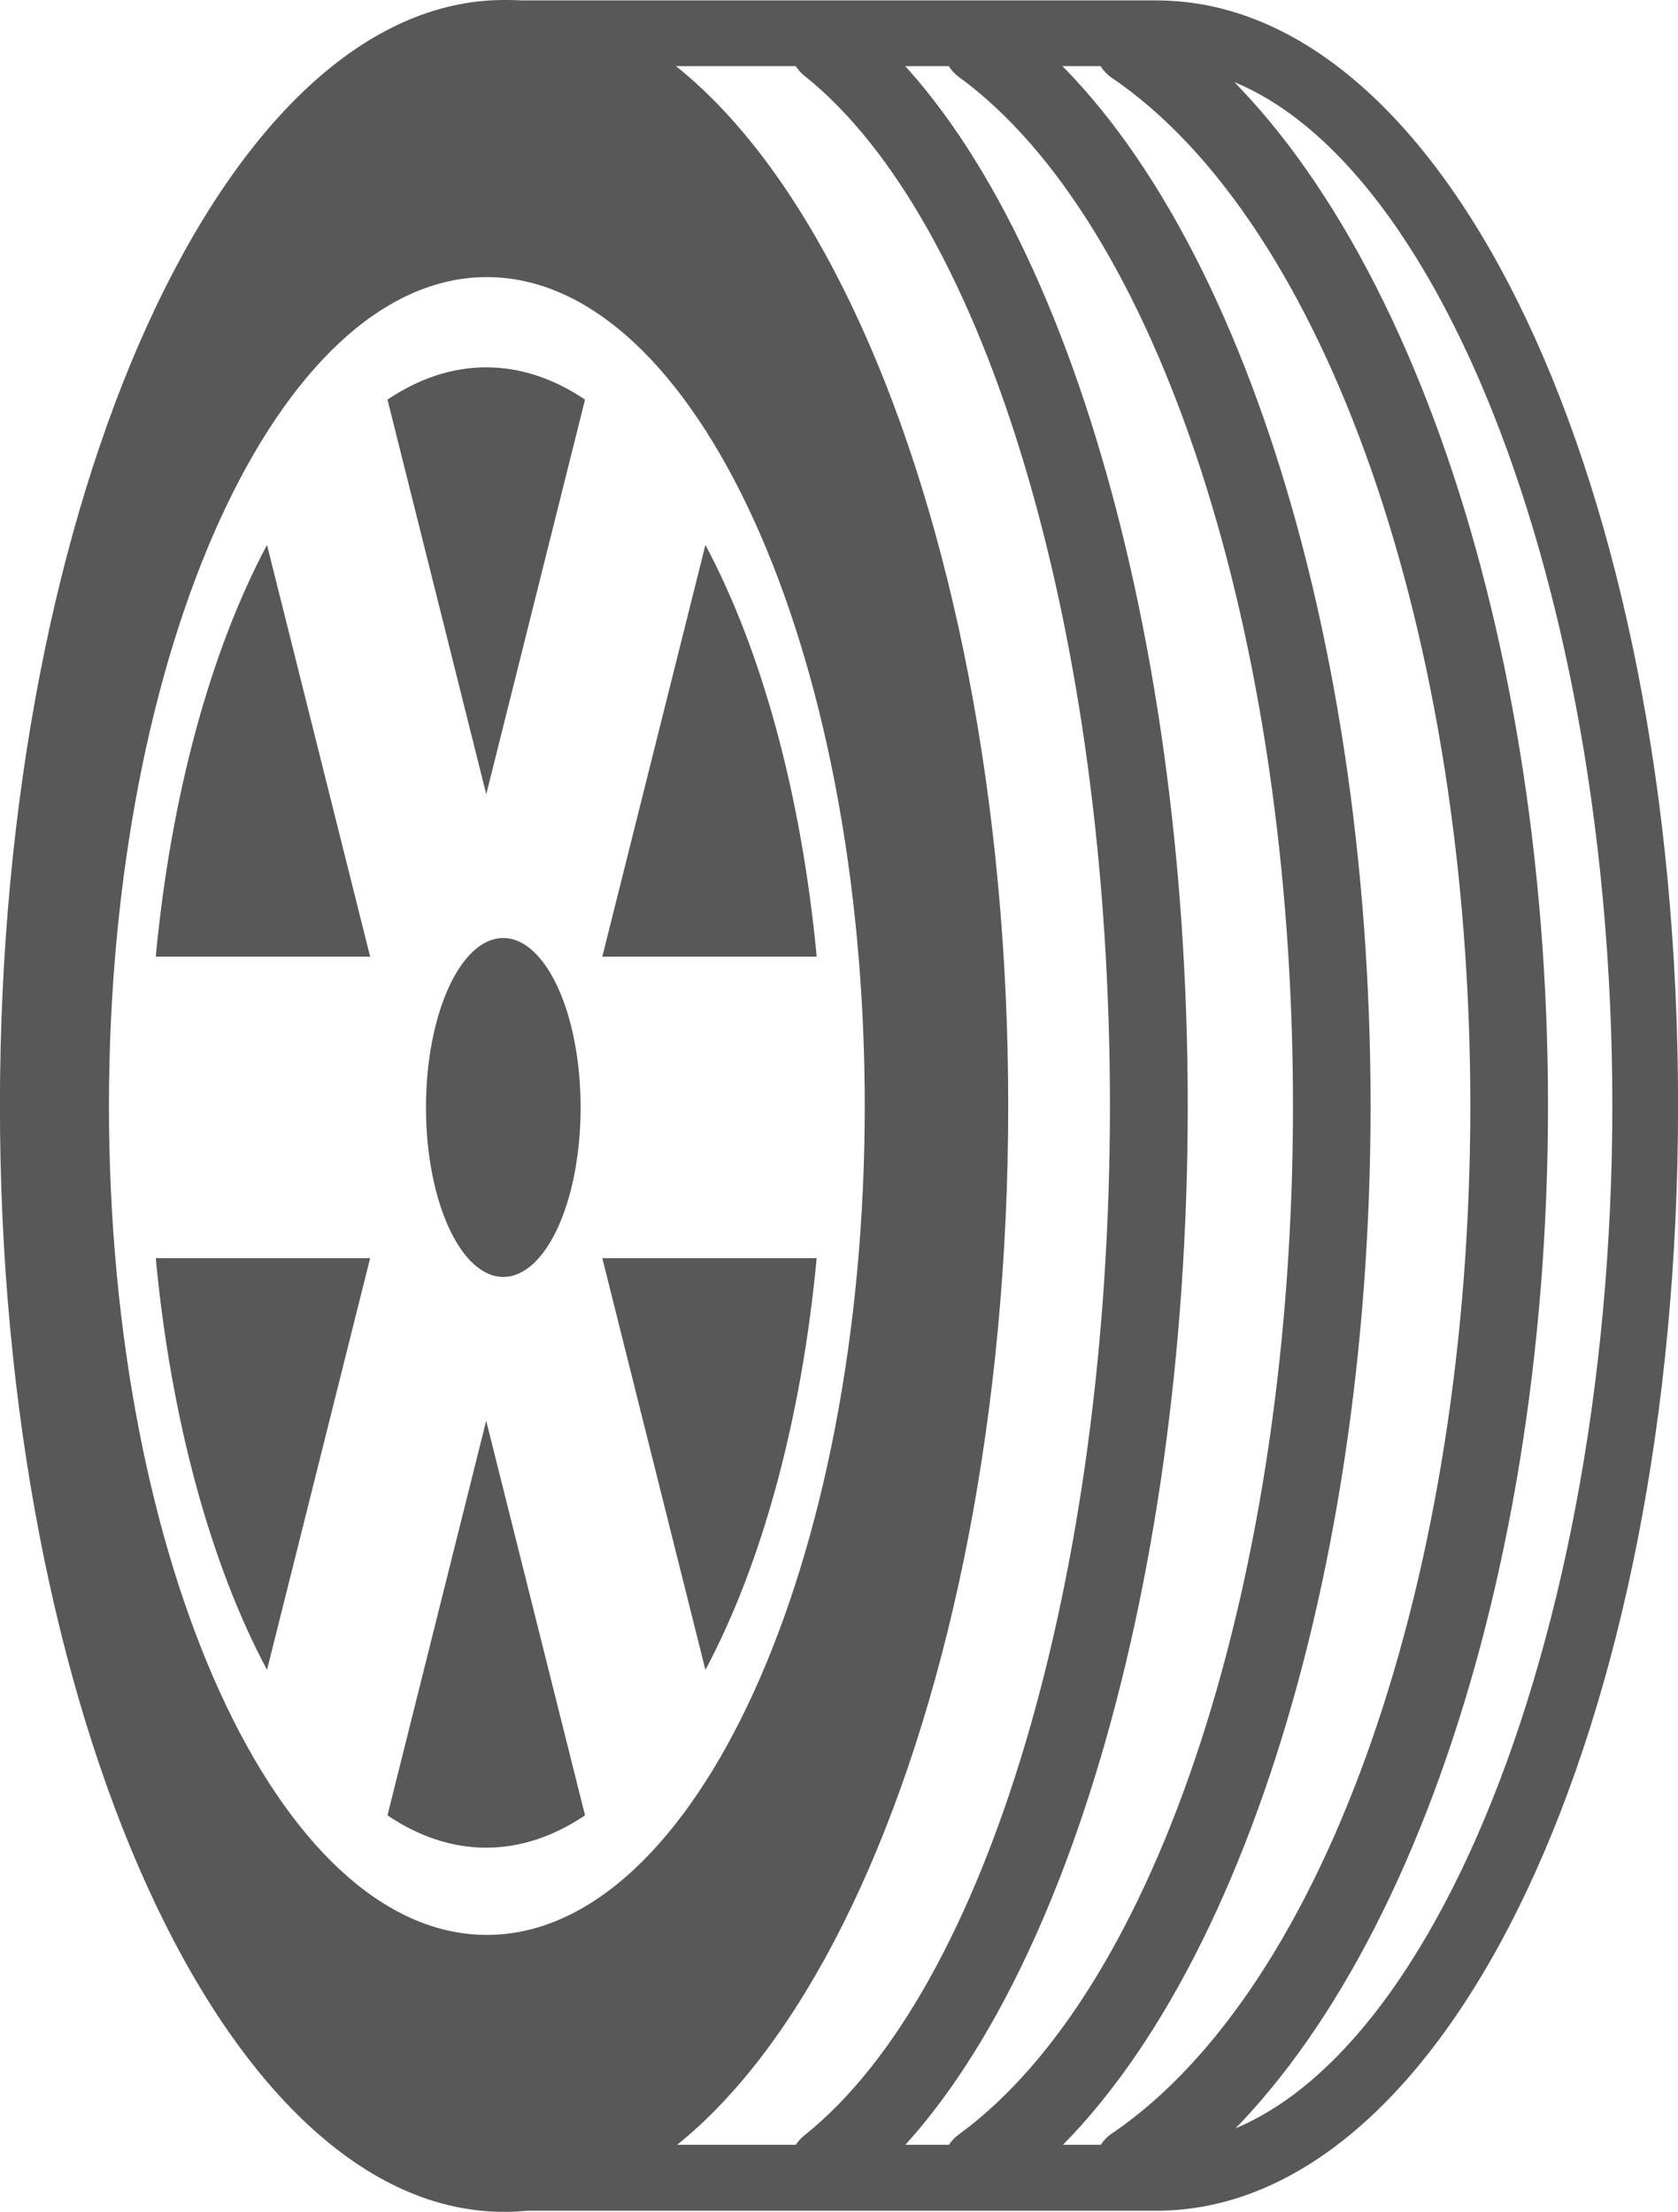 <?xml version="1.0" encoding="utf-8"?>
<!-- Generator: Adobe Illustrator 16.0.0, SVG Export Plug-In . SVG Version: 6.00 Build 0)  -->
<!DOCTYPE svg PUBLIC "-//W3C//DTD SVG 1.1//EN" "http://www.w3.org/Graphics/SVG/1.1/DTD/svg11.dtd">
<svg version="1.1" id="Layer_1" xmlns="http://www.w3.org/2000/svg" xmlns:xlink="http://www.w3.org/1999/xlink" x="0px" y="0px"
	 width="23.918px" height="31.521px" viewBox="429.399 242.868 23.918 31.521"
	 enable-background="new 429.399 242.868 23.918 31.521" xml:space="preserve">
<path fill="#595859" d="M445.881,274.374h-9.439c-0.259,0-0.468-0.21-0.468-0.471c0-0.259,0.209-0.469,0.468-0.469h9.439
	c3.521,0,6.5-6.782,6.5-14.811c0-8.029-2.979-14.812-6.5-14.812h-9.318c-0.259,0-0.469-0.21-0.469-0.469
	c0-0.258,0.21-0.468,0.469-0.468h9.318c4.171,0,7.437,6.917,7.437,15.748S450.052,274.374,445.881,274.374"/>
<path fill="#595859" d="M441.214,273.904c-0.058,0-0.113-0.021-0.153-0.063c-0.071-0.078-0.062-0.196,0.021-0.263
	c2.687-2.141,4.491-8.147,4.491-14.952c0-6.806-1.806-12.813-4.491-14.951c-0.084-0.067-0.094-0.186-0.021-0.263
	c0.073-0.079,0.2-0.088,0.284-0.021c2.771,2.206,4.632,8.328,4.632,15.235c0,6.906-1.861,13.028-4.632,15.233
	C441.306,273.889,441.26,273.904,441.214,273.904"/>
<path fill="#595859" d="M441.214,274.256c-0.156,0-0.307-0.065-0.411-0.179c-0.102-0.108-0.152-0.256-0.141-0.4
	c0.012-0.147,0.085-0.284,0.202-0.377c2.605-2.074,4.356-7.973,4.356-14.676c0-6.702-1.751-12.602-4.357-14.678
	c-0.117-0.093-0.189-0.229-0.201-0.377c-0.012-0.146,0.04-0.292,0.141-0.398c0.19-0.205,0.541-0.231,0.761-0.059
	c2.851,2.271,4.765,8.504,4.765,15.512c0,7.009-1.914,13.241-4.765,15.51C441.466,274.212,441.341,274.256,441.214,274.256"/>
<path fill="#595859" d="M443.396,273.904c-0.061,0-0.119-0.023-0.158-0.07c-0.068-0.08-0.055-0.198,0.034-0.264
	c2.936-2.138,4.908-8.144,4.908-14.944c0-6.802-1.974-12.809-4.908-14.946c-0.087-0.063-0.104-0.181-0.034-0.262
	c0.067-0.081,0.195-0.098,0.282-0.032c3.028,2.206,5.062,8.33,5.062,15.24s-2.035,13.035-5.062,15.239
	C443.483,273.891,443.439,273.904,443.396,273.904"/>
<path fill="#595859" d="M443.396,274.256c-0.167,0-0.323-0.072-0.429-0.197c-0.095-0.11-0.14-0.258-0.122-0.403
	c0.019-0.146,0.098-0.28,0.219-0.368c2.85-2.076,4.765-7.969,4.765-14.662c0-6.694-1.914-12.587-4.764-14.662
	c-0.121-0.089-0.2-0.223-0.219-0.368c-0.018-0.146,0.026-0.292,0.122-0.405c0.183-0.215,0.528-0.256,0.759-0.088
	c3.114,2.269,5.208,8.507,5.208,15.523c0,7.016-2.094,13.256-5.208,15.523C443.633,274.218,443.514,274.256,443.396,274.256"/>
<path fill="#595859" d="M445.56,273.904c-0.062,0-0.123-0.024-0.163-0.075c-0.064-0.083-0.046-0.199,0.044-0.262
	c3.15-2.139,5.267-8.144,5.267-14.941s-2.114-12.804-5.267-14.942c-0.089-0.061-0.108-0.178-0.043-0.261s0.191-0.104,0.281-0.04
	c3.249,2.205,5.432,8.331,5.432,15.243c0,6.913-2.183,13.038-5.433,15.244C445.643,273.892,445.601,273.904,445.56,273.904"/>
<path fill="#595859" d="M445.56,274.256c-0.173,0-0.333-0.077-0.438-0.21c-0.092-0.115-0.131-0.266-0.107-0.408
	c0.021-0.146,0.104-0.278,0.229-0.362c3.06-2.075,5.113-7.964,5.113-14.65c0-6.688-2.055-12.575-5.113-14.651
	c-0.124-0.084-0.208-0.215-0.229-0.361c-0.023-0.144,0.017-0.293,0.106-0.407c0.177-0.223,0.521-0.273,0.757-0.113
	c3.341,2.268,5.586,8.511,5.586,15.534c0,7.022-2.245,13.267-5.588,15.534C445.783,274.222,445.675,274.256,445.56,274.256"/>
<path fill="#595859" d="M443.77,258.628c0-8.689-3.223-15.76-7.185-15.76c-3.963,0-7.187,7.069-7.187,15.76
	s3.224,15.762,7.187,15.762C440.548,274.39,443.77,267.32,443.77,258.628 M436.339,270.443c-2.971,0-5.387-5.3-5.387-11.813
	c0-6.515,2.416-11.813,5.387-11.813c2.97,0,5.386,5.301,5.386,11.813C441.724,265.143,439.308,270.443,436.339,270.443"/>
<path fill="#595859" d="M437.675,258.651c0,1.334-0.493,2.415-1.103,2.415c-0.606,0-1.101-1.081-1.101-2.415
	s0.493-2.415,1.101-2.415C437.181,256.236,437.675,257.317,437.675,258.651"/>
<path fill="#595859" d="M431.619,260.798c0.221,2.33,0.791,4.378,1.586,5.868l1.47-5.868H431.619z"/>
<path fill="#595859" d="M437.738,248.563c-0.444-0.299-0.919-0.46-1.408-0.46s-0.963,0.161-1.408,0.46l1.408,5.624L437.738,248.563z
	"/>
<path fill="#595859" d="M441.04,256.502c-0.22-2.33-0.791-4.377-1.586-5.868l-1.47,5.868H441.04z"/>
<path fill="#595859" d="M433.205,250.634c-0.795,1.491-1.365,3.538-1.586,5.868h3.056L433.205,250.634z"/>
<path fill="#595859" d="M434.922,268.739c0.444,0.3,0.918,0.461,1.407,0.461c0.49,0,0.963-0.161,1.409-0.461l-1.409-5.623
	L434.922,268.739z"/>
<path fill="#595859" d="M441.04,260.798h-3.056l1.47,5.868C440.249,265.176,440.82,263.128,441.04,260.798"/>
</svg>
